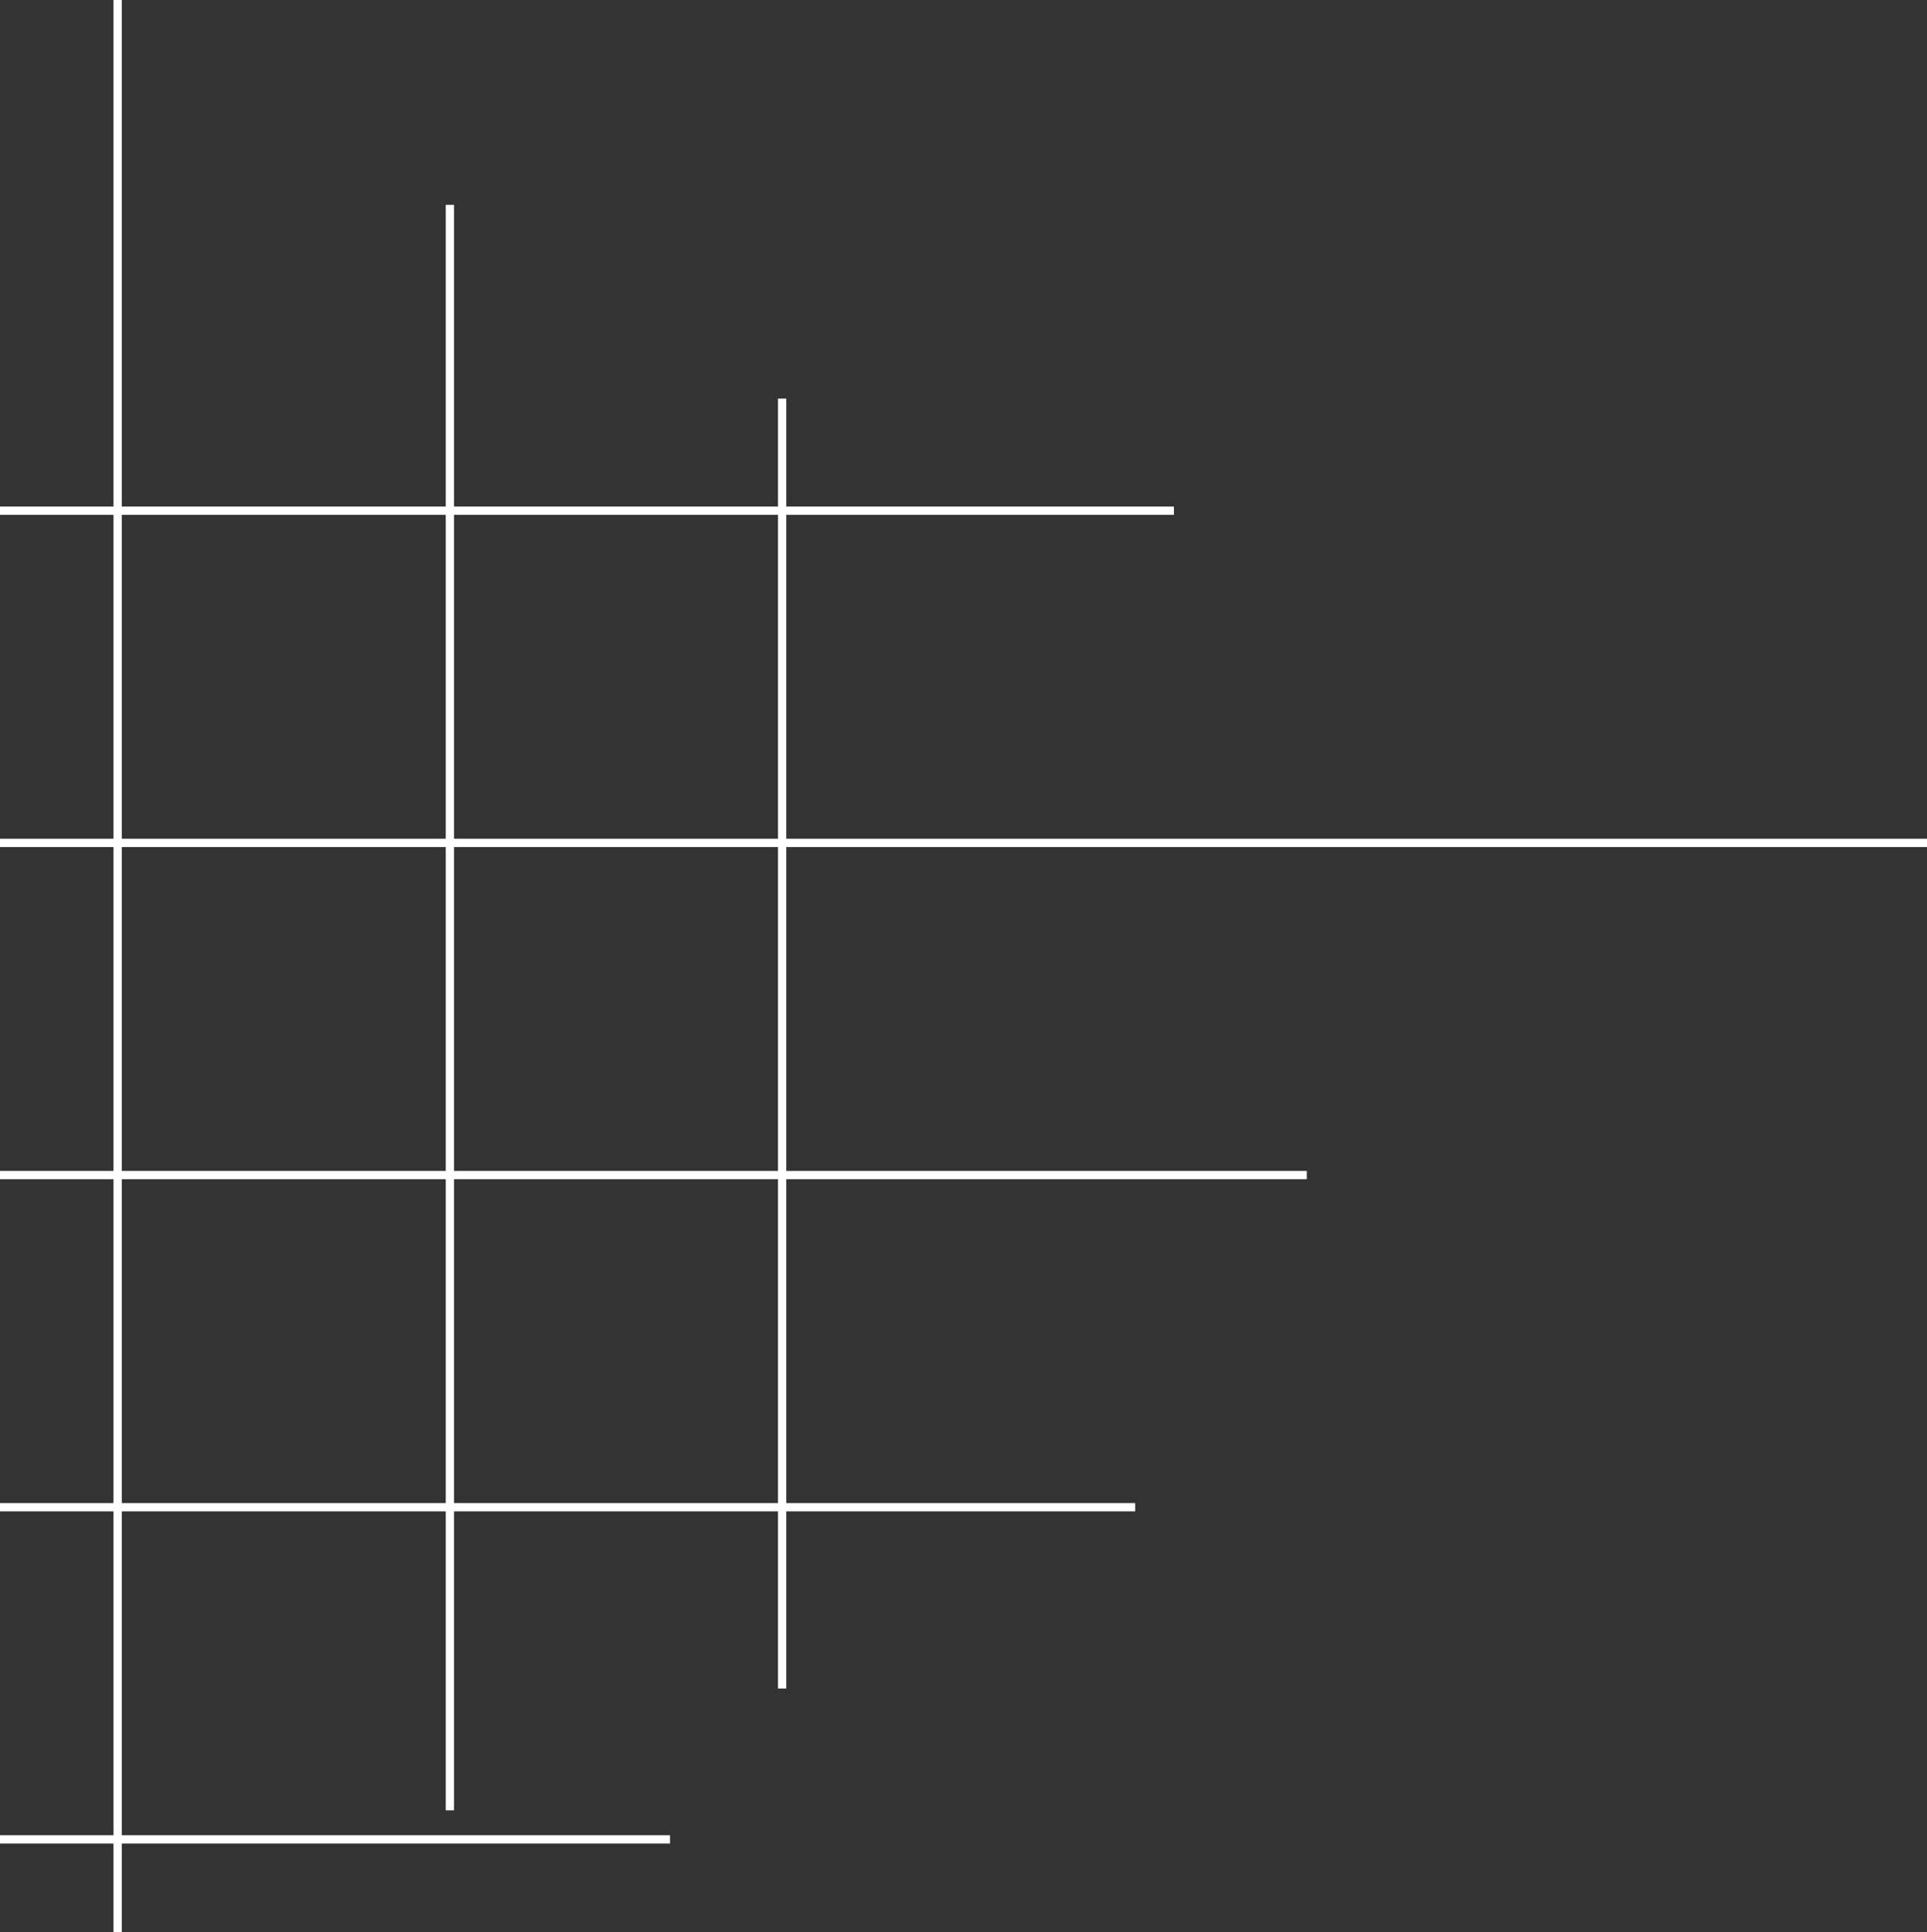 <svg width="348" height="349" viewBox="0 0 348 349" fill="none" xmlns="http://www.w3.org/2000/svg">
<rect x="0" y="0" width="348" height="349" fill="#333333" stroke="none"/>
<line x1="141.25" y1="305" x2="141.25" y2="72" stroke="white" stroke-width="1.5"/>
<line x1="81.25" y1="327" x2="81.25" y2="37" stroke="white" stroke-width="1.5"/>
<line x1="21.25" y1="349" x2="21.25" y2="-3.05389e-05" stroke="white" stroke-width="1.5"/>
<line x1="-38" y1="332.25" x2="121" y2="332.25" stroke="white" stroke-width="1.5"/>
<line x1="-38" y1="272.25" x2="205" y2="272.25" stroke="white" stroke-width="1.5"/>
<line x1="-38" y1="212.25" x2="236" y2="212.25" stroke="white" stroke-width="1.5"/>
<line x1="-38" y1="152.25" x2="348" y2="152.25" stroke="white" stroke-width="1.5"/>
<line x1="-38" y1="92.25" x2="212" y2="92.25" stroke="white" stroke-width="1.5"/>
</svg>
